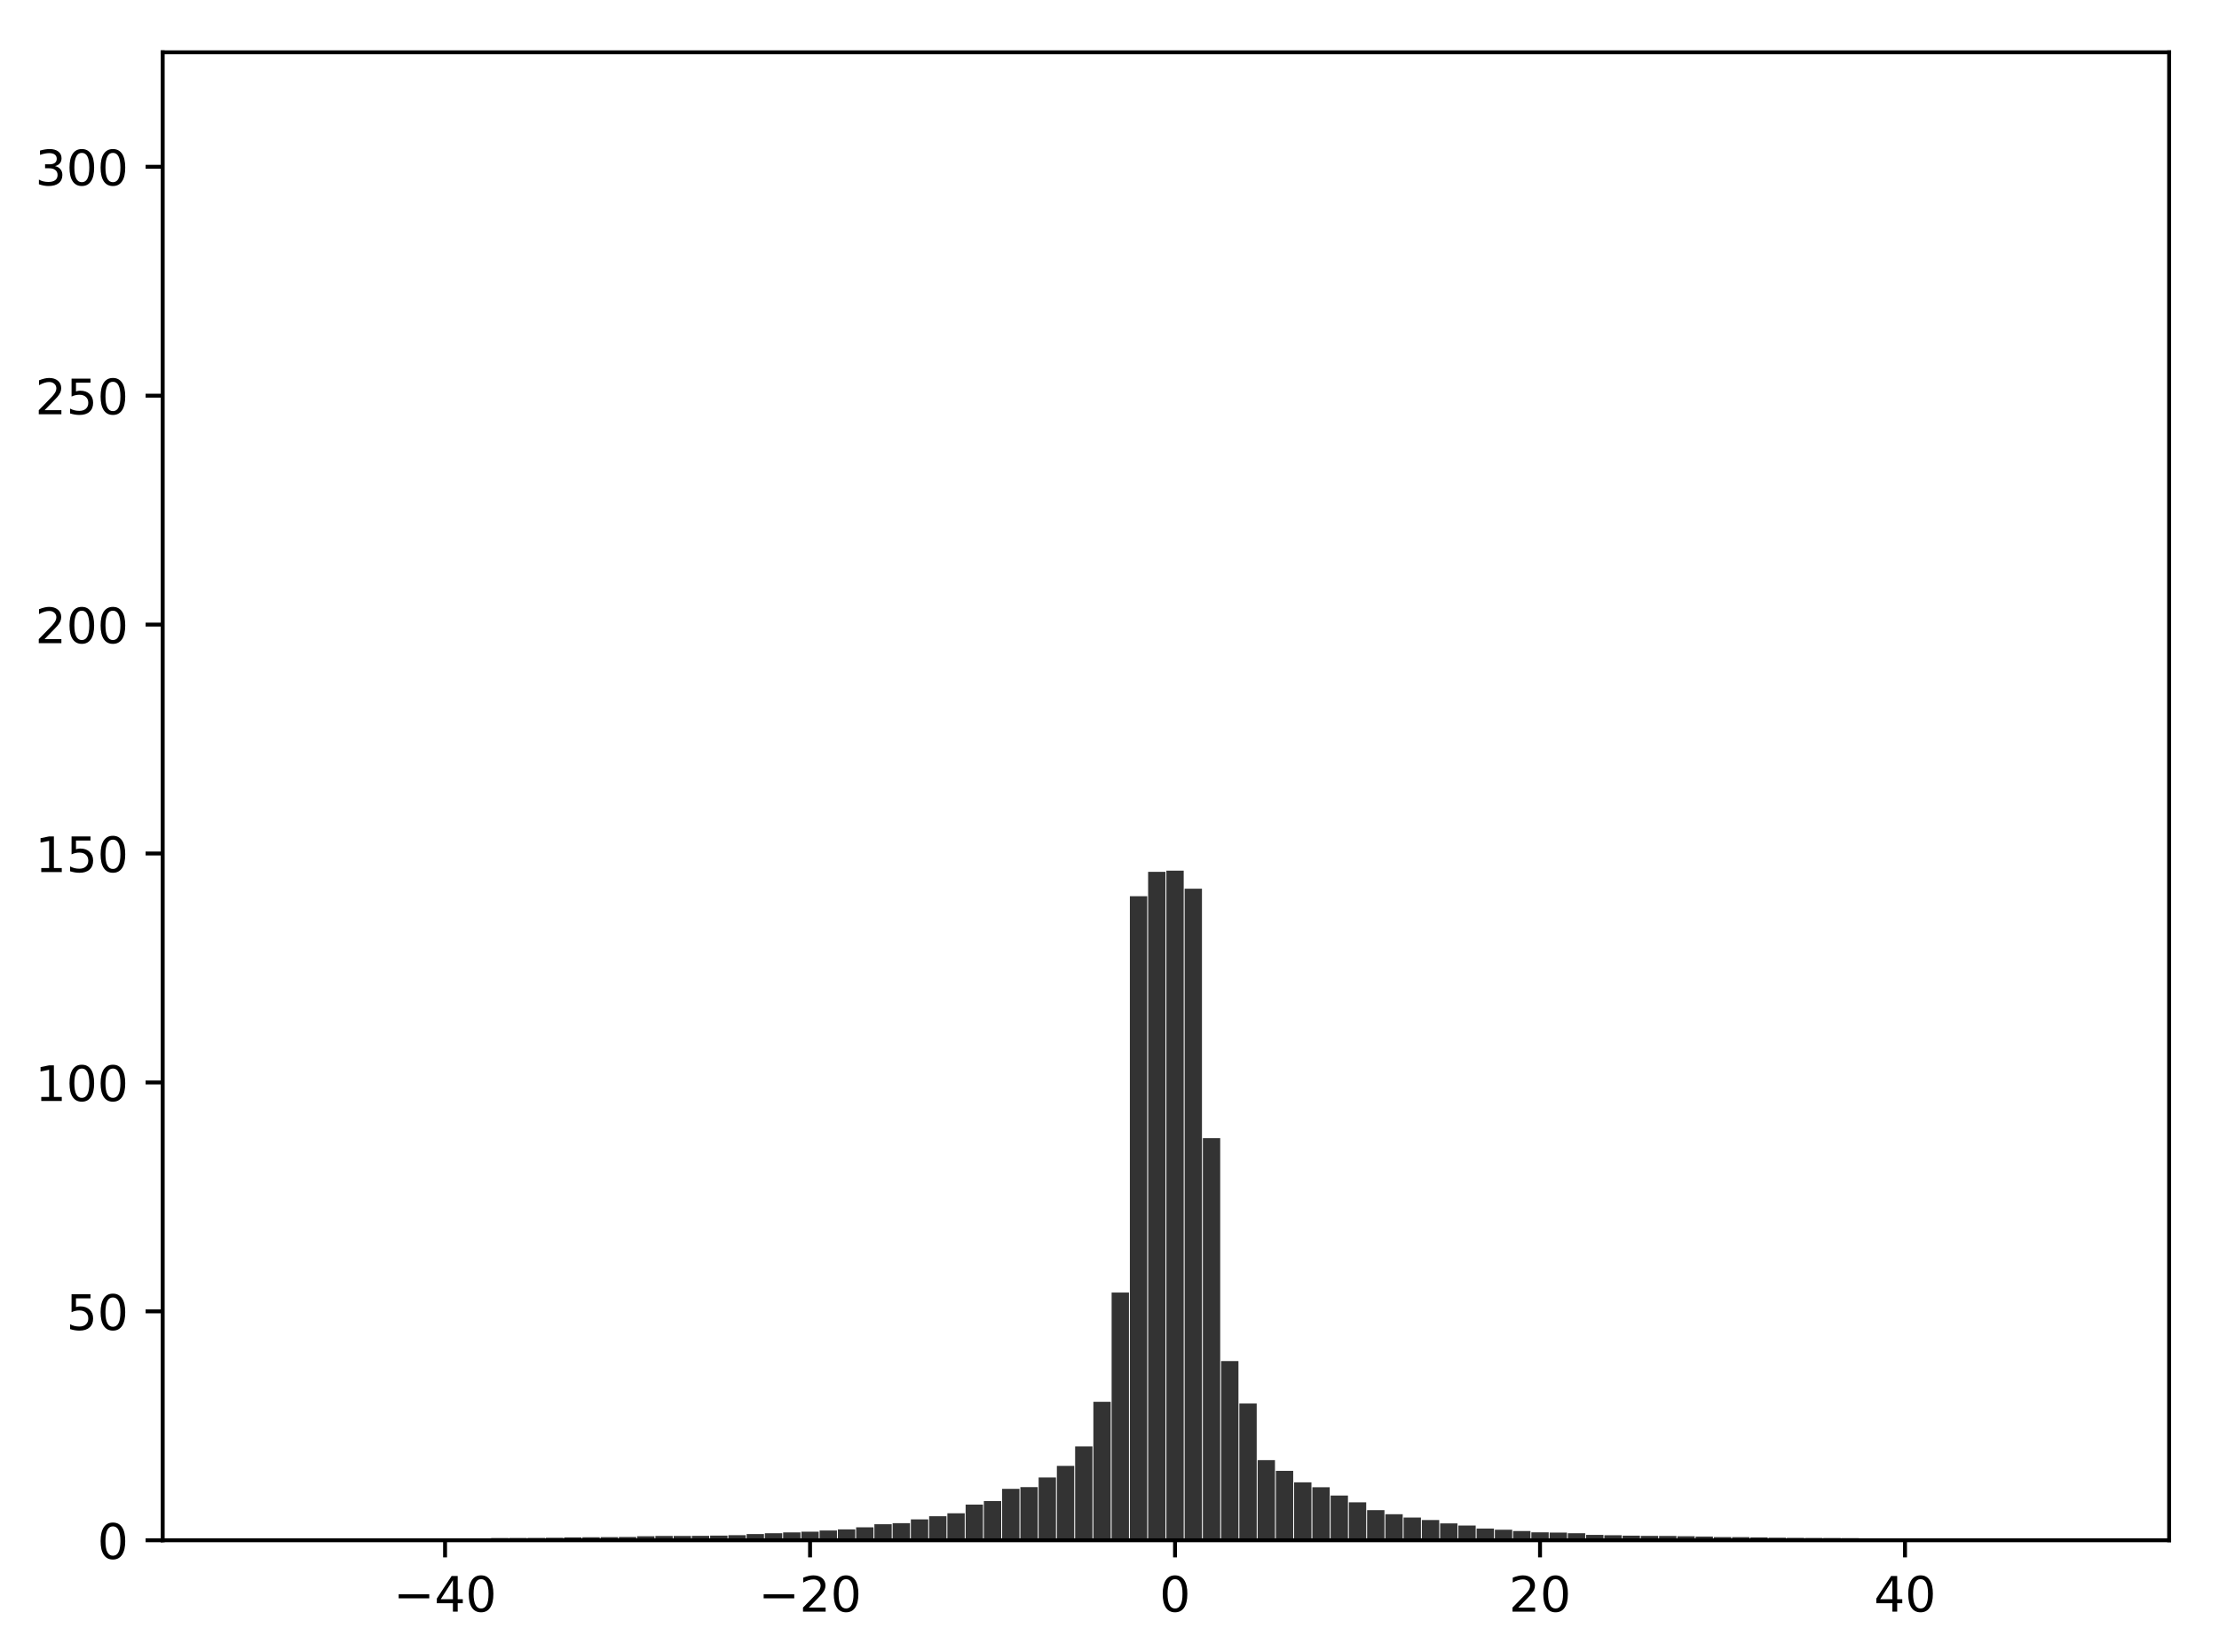 <?xml version="1.0" encoding="utf-8" standalone="no"?>
<!DOCTYPE svg PUBLIC "-//W3C//DTD SVG 1.1//EN"
  "http://www.w3.org/Graphics/SVG/1.1/DTD/svg11.dtd">
<!-- Created with matplotlib (http://matplotlib.org/) -->
<svg height="338pt" version="1.1" viewBox="0 0 454 338" width="454pt" xmlns="http://www.w3.org/2000/svg" xmlns:xlink="http://www.w3.org/1999/xlink">
 <defs>
  <style type="text/css">
*{stroke-linecap:butt;stroke-linejoin:round;}
  </style>
 </defs>
 <g id="figure_1">
  <g id="patch_1">
   <path d="M 0 338.978 
L 454.498 338.978 
L 454.498 0 
L 0 0 
z
" style="fill:#ffffff;"/>
  </g>
  <g id="axes_1">
   <g id="patch_2">
    <path d="M 33.288 315.1 
L 443.798 315.1 
L 443.798 10.7 
L 33.288 10.7 
z
" style="fill:#ffffff;"/>
   </g>
   <g id="patch_3">
    <path clip-path="url(#pd06ea17847)" d="M 51.947 315.1 
L 55.494 315.1 
L 55.494 315.022 
L 51.947 315.022 
z
" style="fill:#333333;"/>
   </g>
   <g id="patch_4">
    <path clip-path="url(#pd06ea17847)" d="M 55.681 315.1 
L 59.228 315.1 
L 59.228 315.019 
L 55.681 315.019 
z
" style="fill:#333333;"/>
   </g>
   <g id="patch_5">
    <path clip-path="url(#pd06ea17847)" d="M 59.415 315.1 
L 62.962 315.1 
L 62.962 315.015 
L 59.415 315.015 
z
" style="fill:#333333;"/>
   </g>
   <g id="patch_6">
    <path clip-path="url(#pd06ea17847)" d="M 63.148 315.1 
L 66.695 315.1 
L 66.695 314.984 
L 63.148 314.984 
z
" style="fill:#333333;"/>
   </g>
   <g id="patch_7">
    <path clip-path="url(#pd06ea17847)" d="M 66.882 315.1 
L 70.429 315.1 
L 70.429 314.969 
L 66.882 314.969 
z
" style="fill:#333333;"/>
   </g>
   <g id="patch_8">
    <path clip-path="url(#pd06ea17847)" d="M 70.616 315.1 
L 74.163 315.1 
L 74.163 314.957 
L 70.616 314.957 
z
" style="fill:#333333;"/>
   </g>
   <g id="patch_9">
    <path clip-path="url(#pd06ea17847)" d="M 74.35 315.1 
L 77.897 315.1 
L 77.897 314.922 
L 74.35 314.922 
z
" style="fill:#333333;"/>
   </g>
   <g id="patch_10">
    <path clip-path="url(#pd06ea17847)" d="M 78.083 315.1 
L 81.631 315.1 
L 81.631 314.884 
L 78.083 314.884 
z
" style="fill:#333333;"/>
   </g>
   <g id="patch_11">
    <path clip-path="url(#pd06ea17847)" d="M 81.817 315.1 
L 85.364 315.1 
L 85.364 314.84 
L 81.817 314.84 
z
" style="fill:#333333;"/>
   </g>
   <g id="patch_12">
    <path clip-path="url(#pd06ea17847)" d="M 85.551 315.1 
L 89.098 315.1 
L 89.098 314.814 
L 85.551 314.814 
z
" style="fill:#333333;"/>
   </g>
   <g id="patch_13">
    <path clip-path="url(#pd06ea17847)" d="M 89.285 315.1 
L 92.832 315.1 
L 92.832 314.763 
L 89.285 314.763 
z
" style="fill:#333333;"/>
   </g>
   <g id="patch_14">
    <path clip-path="url(#pd06ea17847)" d="M 93.019 315.1 
L 96.566 315.1 
L 96.566 314.738 
L 93.019 314.738 
z
" style="fill:#333333;"/>
   </g>
   <g id="patch_15">
    <path clip-path="url(#pd06ea17847)" d="M 96.752 315.1 
L 100.299 315.1 
L 100.299 314.712 
L 96.752 314.712 
z
" style="fill:#333333;"/>
   </g>
   <g id="patch_16">
    <path clip-path="url(#pd06ea17847)" d="M 100.486 315.1 
L 104.033 315.1 
L 104.033 314.65 
L 100.486 314.65 
z
" style="fill:#333333;"/>
   </g>
   <g id="patch_17">
    <path clip-path="url(#pd06ea17847)" d="M 104.22 315.1 
L 107.767 315.1 
L 107.767 314.642 
L 104.22 314.642 
z
" style="fill:#333333;"/>
   </g>
   <g id="patch_18">
    <path clip-path="url(#pd06ea17847)" d="M 107.954 315.1 
L 111.501 315.1 
L 111.501 314.625 
L 107.954 314.625 
z
" style="fill:#333333;"/>
   </g>
   <g id="patch_19">
    <path clip-path="url(#pd06ea17847)" d="M 111.687 315.1 
L 115.235 315.1 
L 115.235 314.595 
L 111.687 314.595 
z
" style="fill:#333333;"/>
   </g>
   <g id="patch_20">
    <path clip-path="url(#pd06ea17847)" d="M 115.421 315.1 
L 118.968 315.1 
L 118.968 314.507 
L 115.421 314.507 
z
" style="fill:#333333;"/>
   </g>
   <g id="patch_21">
    <path clip-path="url(#pd06ea17847)" d="M 119.155 315.1 
L 122.702 315.1 
L 122.702 314.482 
L 119.155 314.482 
z
" style="fill:#333333;"/>
   </g>
   <g id="patch_22">
    <path clip-path="url(#pd06ea17847)" d="M 122.889 315.1 
L 126.436 315.1 
L 126.436 314.459 
L 122.889 314.459 
z
" style="fill:#333333;"/>
   </g>
   <g id="patch_23">
    <path clip-path="url(#pd06ea17847)" d="M 126.623 315.1 
L 130.17 315.1 
L 130.17 314.423 
L 126.623 314.423 
z
" style="fill:#333333;"/>
   </g>
   <g id="patch_24">
    <path clip-path="url(#pd06ea17847)" d="M 130.356 315.1 
L 133.903 315.1 
L 133.903 314.281 
L 130.356 314.281 
z
" style="fill:#333333;"/>
   </g>
   <g id="patch_25">
    <path clip-path="url(#pd06ea17847)" d="M 134.09 315.1 
L 137.637 315.1 
L 137.637 314.219 
L 134.09 314.219 
z
" style="fill:#333333;"/>
   </g>
   <g id="patch_26">
    <path clip-path="url(#pd06ea17847)" d="M 137.824 315.1 
L 141.371 315.1 
L 141.371 314.214 
L 137.824 314.214 
z
" style="fill:#333333;"/>
   </g>
   <g id="patch_27">
    <path clip-path="url(#pd06ea17847)" d="M 141.558 315.1 
L 145.105 315.1 
L 145.105 314.19 
L 141.558 314.19 
z
" style="fill:#333333;"/>
   </g>
   <g id="patch_28">
    <path clip-path="url(#pd06ea17847)" d="M 145.291 315.1 
L 148.839 315.1 
L 148.839 314.148 
L 145.291 314.148 
z
" style="fill:#333333;"/>
   </g>
   <g id="patch_29">
    <path clip-path="url(#pd06ea17847)" d="M 149.025 315.1 
L 152.572 315.1 
L 152.572 314.058 
L 149.025 314.058 
z
" style="fill:#333333;"/>
   </g>
   <g id="patch_30">
    <path clip-path="url(#pd06ea17847)" d="M 152.759 315.1 
L 156.306 315.1 
L 156.306 313.834 
L 152.759 313.834 
z
" style="fill:#333333;"/>
   </g>
   <g id="patch_31">
    <path clip-path="url(#pd06ea17847)" d="M 156.493 315.1 
L 160.04 315.1 
L 160.04 313.658 
L 156.493 313.658 
z
" style="fill:#333333;"/>
   </g>
   <g id="patch_32">
    <path clip-path="url(#pd06ea17847)" d="M 160.227 315.1 
L 163.774 315.1 
L 163.774 313.486 
L 160.227 313.486 
z
" style="fill:#333333;"/>
   </g>
   <g id="patch_33">
    <path clip-path="url(#pd06ea17847)" d="M 163.96 315.1 
L 167.507 315.1 
L 167.507 313.342 
L 163.96 313.342 
z
" style="fill:#333333;"/>
   </g>
   <g id="patch_34">
    <path clip-path="url(#pd06ea17847)" d="M 167.694 315.1 
L 171.241 315.1 
L 171.241 313.102 
L 167.694 313.102 
z
" style="fill:#333333;"/>
   </g>
   <g id="patch_35">
    <path clip-path="url(#pd06ea17847)" d="M 171.428 315.1 
L 174.975 315.1 
L 174.975 312.871 
L 171.428 312.871 
z
" style="fill:#333333;"/>
   </g>
   <g id="patch_36">
    <path clip-path="url(#pd06ea17847)" d="M 175.162 315.1 
L 178.709 315.1 
L 178.709 312.45 
L 175.162 312.45 
z
" style="fill:#333333;"/>
   </g>
   <g id="patch_37">
    <path clip-path="url(#pd06ea17847)" d="M 178.895 315.1 
L 182.443 315.1 
L 182.443 311.824 
L 178.895 311.824 
z
" style="fill:#333333;"/>
   </g>
   <g id="patch_38">
    <path clip-path="url(#pd06ea17847)" d="M 182.629 315.1 
L 186.176 315.1 
L 186.176 311.604 
L 182.629 311.604 
z
" style="fill:#333333;"/>
   </g>
   <g id="patch_39">
    <path clip-path="url(#pd06ea17847)" d="M 186.363 315.1 
L 189.91 315.1 
L 189.91 310.83 
L 186.363 310.83 
z
" style="fill:#333333;"/>
   </g>
   <g id="patch_40">
    <path clip-path="url(#pd06ea17847)" d="M 190.097 315.1 
L 193.644 315.1 
L 193.644 310.184 
L 190.097 310.184 
z
" style="fill:#333333;"/>
   </g>
   <g id="patch_41">
    <path clip-path="url(#pd06ea17847)" d="M 193.831 315.1 
L 197.378 315.1 
L 197.378 309.574 
L 193.831 309.574 
z
" style="fill:#333333;"/>
   </g>
   <g id="patch_42">
    <path clip-path="url(#pd06ea17847)" d="M 197.564 315.1 
L 201.111 315.1 
L 201.111 307.796 
L 197.564 307.796 
z
" style="fill:#333333;"/>
   </g>
   <g id="patch_43">
    <path clip-path="url(#pd06ea17847)" d="M 201.298 315.1 
L 204.845 315.1 
L 204.845 307.07 
L 201.298 307.07 
z
" style="fill:#333333;"/>
   </g>
   <g id="patch_44">
    <path clip-path="url(#pd06ea17847)" d="M 205.032 315.1 
L 208.579 315.1 
L 208.579 304.574 
L 205.032 304.574 
z
" style="fill:#333333;"/>
   </g>
   <g id="patch_45">
    <path clip-path="url(#pd06ea17847)" d="M 208.766 315.1 
L 212.313 315.1 
L 212.313 304.229 
L 208.766 304.229 
z
" style="fill:#333333;"/>
   </g>
   <g id="patch_46">
    <path clip-path="url(#pd06ea17847)" d="M 212.499 315.1 
L 216.047 315.1 
L 216.047 302.258 
L 212.499 302.258 
z
" style="fill:#333333;"/>
   </g>
   <g id="patch_47">
    <path clip-path="url(#pd06ea17847)" d="M 216.233 315.1 
L 219.78 315.1 
L 219.78 299.887 
L 216.233 299.887 
z
" style="fill:#333333;"/>
   </g>
   <g id="patch_48">
    <path clip-path="url(#pd06ea17847)" d="M 219.967 315.1 
L 223.514 315.1 
L 223.514 295.896 
L 219.967 295.896 
z
" style="fill:#333333;"/>
   </g>
   <g id="patch_49">
    <path clip-path="url(#pd06ea17847)" d="M 223.701 315.1 
L 227.248 315.1 
L 227.248 286.776 
L 223.701 286.776 
z
" style="fill:#333333;"/>
   </g>
   <g id="patch_50">
    <path clip-path="url(#pd06ea17847)" d="M 227.435 315.1 
L 230.982 315.1 
L 230.982 264.42 
L 227.435 264.42 
z
" style="fill:#333333;"/>
   </g>
   <g id="patch_51">
    <path clip-path="url(#pd06ea17847)" d="M 231.168 315.1 
L 234.715 315.1 
L 234.715 183.34 
L 231.168 183.34 
z
" style="fill:#333333;"/>
   </g>
   <g id="patch_52">
    <path clip-path="url(#pd06ea17847)" d="M 234.902 315.1 
L 238.449 315.1 
L 238.449 178.354 
L 234.902 178.354 
z
" style="fill:#333333;"/>
   </g>
   <g id="patch_53">
    <path clip-path="url(#pd06ea17847)" d="M 238.636 315.1 
L 242.183 315.1 
L 242.183 178.117 
L 238.636 178.117 
z
" style="fill:#333333;"/>
   </g>
   <g id="patch_54">
    <path clip-path="url(#pd06ea17847)" d="M 242.37 315.1 
L 245.917 315.1 
L 245.917 181.804 
L 242.37 181.804 
z
" style="fill:#333333;"/>
   </g>
   <g id="patch_55">
    <path clip-path="url(#pd06ea17847)" d="M 246.103 315.1 
L 249.65 315.1 
L 249.65 232.841 
L 246.103 232.841 
z
" style="fill:#333333;"/>
   </g>
   <g id="patch_56">
    <path clip-path="url(#pd06ea17847)" d="M 249.837 315.1 
L 253.384 315.1 
L 253.384 278.44 
L 249.837 278.44 
z
" style="fill:#333333;"/>
   </g>
   <g id="patch_57">
    <path clip-path="url(#pd06ea17847)" d="M 253.571 315.1 
L 257.118 315.1 
L 257.118 287.122 
L 253.571 287.122 
z
" style="fill:#333333;"/>
   </g>
   <g id="patch_58">
    <path clip-path="url(#pd06ea17847)" d="M 257.305 315.1 
L 260.852 315.1 
L 260.852 298.706 
L 257.305 298.706 
z
" style="fill:#333333;"/>
   </g>
   <g id="patch_59">
    <path clip-path="url(#pd06ea17847)" d="M 261.038 315.1 
L 264.586 315.1 
L 264.586 300.897 
L 261.038 300.897 
z
" style="fill:#333333;"/>
   </g>
   <g id="patch_60">
    <path clip-path="url(#pd06ea17847)" d="M 264.772 315.1 
L 268.319 315.1 
L 268.319 303.249 
L 264.772 303.249 
z
" style="fill:#333333;"/>
   </g>
   <g id="patch_61">
    <path clip-path="url(#pd06ea17847)" d="M 268.506 315.1 
L 272.053 315.1 
L 272.053 304.251 
L 268.506 304.251 
z
" style="fill:#333333;"/>
   </g>
   <g id="patch_62">
    <path clip-path="url(#pd06ea17847)" d="M 272.24 315.1 
L 275.787 315.1 
L 275.787 305.943 
L 272.24 305.943 
z
" style="fill:#333333;"/>
   </g>
   <g id="patch_63">
    <path clip-path="url(#pd06ea17847)" d="M 275.974 315.1 
L 279.521 315.1 
L 279.521 307.341 
L 275.974 307.341 
z
" style="fill:#333333;"/>
   </g>
   <g id="patch_64">
    <path clip-path="url(#pd06ea17847)" d="M 279.707 315.1 
L 283.254 315.1 
L 283.254 308.938 
L 279.707 308.938 
z
" style="fill:#333333;"/>
   </g>
   <g id="patch_65">
    <path clip-path="url(#pd06ea17847)" d="M 283.441 315.1 
L 286.988 315.1 
L 286.988 309.779 
L 283.441 309.779 
z
" style="fill:#333333;"/>
   </g>
   <g id="patch_66">
    <path clip-path="url(#pd06ea17847)" d="M 287.175 315.1 
L 290.722 315.1 
L 290.722 310.45 
L 287.175 310.45 
z
" style="fill:#333333;"/>
   </g>
   <g id="patch_67">
    <path clip-path="url(#pd06ea17847)" d="M 290.909 315.1 
L 294.456 315.1 
L 294.456 310.965 
L 290.909 310.965 
z
" style="fill:#333333;"/>
   </g>
   <g id="patch_68">
    <path clip-path="url(#pd06ea17847)" d="M 294.642 315.1 
L 298.19 315.1 
L 298.19 311.655 
L 294.642 311.655 
z
" style="fill:#333333;"/>
   </g>
   <g id="patch_69">
    <path clip-path="url(#pd06ea17847)" d="M 298.376 315.1 
L 301.923 315.1 
L 301.923 312.09 
L 298.376 312.09 
z
" style="fill:#333333;"/>
   </g>
   <g id="patch_70">
    <path clip-path="url(#pd06ea17847)" d="M 302.11 315.1 
L 305.657 315.1 
L 305.657 312.703 
L 302.11 312.703 
z
" style="fill:#333333;"/>
   </g>
   <g id="patch_71">
    <path clip-path="url(#pd06ea17847)" d="M 305.844 315.1 
L 309.391 315.1 
L 309.391 312.95 
L 305.844 312.95 
z
" style="fill:#333333;"/>
   </g>
   <g id="patch_72">
    <path clip-path="url(#pd06ea17847)" d="M 309.578 315.1 
L 313.125 315.1 
L 313.125 313.21 
L 309.578 313.21 
z
" style="fill:#333333;"/>
   </g>
   <g id="patch_73">
    <path clip-path="url(#pd06ea17847)" d="M 313.311 315.1 
L 316.858 315.1 
L 316.858 313.475 
L 313.311 313.475 
z
" style="fill:#333333;"/>
   </g>
   <g id="patch_74">
    <path clip-path="url(#pd06ea17847)" d="M 317.045 315.1 
L 320.592 315.1 
L 320.592 313.524 
L 317.045 313.524 
z
" style="fill:#333333;"/>
   </g>
   <g id="patch_75">
    <path clip-path="url(#pd06ea17847)" d="M 320.779 315.1 
L 324.326 315.1 
L 324.326 313.664 
L 320.779 313.664 
z
" style="fill:#333333;"/>
   </g>
   <g id="patch_76">
    <path clip-path="url(#pd06ea17847)" d="M 324.513 315.1 
L 328.06 315.1 
L 328.06 314.002 
L 324.513 314.002 
z
" style="fill:#333333;"/>
   </g>
   <g id="patch_77">
    <path clip-path="url(#pd06ea17847)" d="M 328.246 315.1 
L 331.794 315.1 
L 331.794 314.072 
L 328.246 314.072 
z
" style="fill:#333333;"/>
   </g>
   <g id="patch_78">
    <path clip-path="url(#pd06ea17847)" d="M 331.98 315.1 
L 335.527 315.1 
L 335.527 314.152 
L 331.98 314.152 
z
" style="fill:#333333;"/>
   </g>
   <g id="patch_79">
    <path clip-path="url(#pd06ea17847)" d="M 335.714 315.1 
L 339.261 315.1 
L 339.261 314.202 
L 335.714 314.202 
z
" style="fill:#333333;"/>
   </g>
   <g id="patch_80">
    <path clip-path="url(#pd06ea17847)" d="M 339.448 315.1 
L 342.995 315.1 
L 342.995 314.219 
L 339.448 314.219 
z
" style="fill:#333333;"/>
   </g>
   <g id="patch_81">
    <path clip-path="url(#pd06ea17847)" d="M 343.182 315.1 
L 346.729 315.1 
L 346.729 314.277 
L 343.182 314.277 
z
" style="fill:#333333;"/>
   </g>
   <g id="patch_82">
    <path clip-path="url(#pd06ea17847)" d="M 346.915 315.1 
L 350.462 315.1 
L 350.462 314.338 
L 346.915 314.338 
z
" style="fill:#333333;"/>
   </g>
   <g id="patch_83">
    <path clip-path="url(#pd06ea17847)" d="M 350.649 315.1 
L 354.196 315.1 
L 354.196 314.448 
L 350.649 314.448 
z
" style="fill:#333333;"/>
   </g>
   <g id="patch_84">
    <path clip-path="url(#pd06ea17847)" d="M 354.383 315.1 
L 357.93 315.1 
L 357.93 314.46 
L 354.383 314.46 
z
" style="fill:#333333;"/>
   </g>
   <g id="patch_85">
    <path clip-path="url(#pd06ea17847)" d="M 358.117 315.1 
L 361.664 315.1 
L 361.664 314.504 
L 358.117 314.504 
z
" style="fill:#333333;"/>
   </g>
   <g id="patch_86">
    <path clip-path="url(#pd06ea17847)" d="M 361.85 315.1 
L 365.398 315.1 
L 365.398 314.575 
L 361.85 314.575 
z
" style="fill:#333333;"/>
   </g>
   <g id="patch_87">
    <path clip-path="url(#pd06ea17847)" d="M 365.584 315.1 
L 369.131 315.1 
L 369.131 314.617 
L 365.584 314.617 
z
" style="fill:#333333;"/>
   </g>
   <g id="patch_88">
    <path clip-path="url(#pd06ea17847)" d="M 369.318 315.1 
L 372.865 315.1 
L 372.865 314.64 
L 369.318 314.64 
z
" style="fill:#333333;"/>
   </g>
   <g id="patch_89">
    <path clip-path="url(#pd06ea17847)" d="M 373.052 315.1 
L 376.599 315.1 
L 376.599 314.649 
L 373.052 314.649 
z
" style="fill:#333333;"/>
   </g>
   <g id="patch_90">
    <path clip-path="url(#pd06ea17847)" d="M 376.786 315.1 
L 380.333 315.1 
L 380.333 314.68 
L 376.786 314.68 
z
" style="fill:#333333;"/>
   </g>
   <g id="patch_91">
    <path clip-path="url(#pd06ea17847)" d="M 380.519 315.1 
L 384.066 315.1 
L 384.066 314.73 
L 380.519 314.73 
z
" style="fill:#333333;"/>
   </g>
   <g id="patch_92">
    <path clip-path="url(#pd06ea17847)" d="M 384.253 315.1 
L 387.8 315.1 
L 387.8 314.758 
L 384.253 314.758 
z
" style="fill:#333333;"/>
   </g>
   <g id="patch_93">
    <path clip-path="url(#pd06ea17847)" d="M 387.987 315.1 
L 391.534 315.1 
L 391.534 314.798 
L 387.987 314.798 
z
" style="fill:#333333;"/>
   </g>
   <g id="patch_94">
    <path clip-path="url(#pd06ea17847)" d="M 391.721 315.1 
L 395.268 315.1 
L 395.268 314.83 
L 391.721 314.83 
z
" style="fill:#333333;"/>
   </g>
   <g id="patch_95">
    <path clip-path="url(#pd06ea17847)" d="M 395.454 315.1 
L 399.002 315.1 
L 399.002 314.857 
L 395.454 314.857 
z
" style="fill:#333333;"/>
   </g>
   <g id="patch_96">
    <path clip-path="url(#pd06ea17847)" d="M 399.188 315.1 
L 402.735 315.1 
L 402.735 314.908 
L 399.188 314.908 
z
" style="fill:#333333;"/>
   </g>
   <g id="patch_97">
    <path clip-path="url(#pd06ea17847)" d="M 402.922 315.1 
L 406.469 315.1 
L 406.469 314.946 
L 402.922 314.946 
z
" style="fill:#333333;"/>
   </g>
   <g id="patch_98">
    <path clip-path="url(#pd06ea17847)" d="M 406.656 315.1 
L 410.203 315.1 
L 410.203 314.957 
L 406.656 314.957 
z
" style="fill:#333333;"/>
   </g>
   <g id="patch_99">
    <path clip-path="url(#pd06ea17847)" d="M 410.39 315.1 
L 413.937 315.1 
L 413.937 314.97 
L 410.39 314.97 
z
" style="fill:#333333;"/>
   </g>
   <g id="patch_100">
    <path clip-path="url(#pd06ea17847)" d="M 414.123 315.1 
L 417.67 315.1 
L 417.67 315 
L 414.123 315 
z
" style="fill:#333333;"/>
   </g>
   <g id="patch_101">
    <path clip-path="url(#pd06ea17847)" d="M 417.857 315.1 
L 421.404 315.1 
L 421.404 315.016 
L 417.857 315.016 
z
" style="fill:#333333;"/>
   </g>
   <g id="patch_102">
    <path clip-path="url(#pd06ea17847)" d="M 421.591 315.1 
L 425.138 315.1 
L 425.138 315.022 
L 421.591 315.022 
z
" style="fill:#333333;"/>
   </g>
   <g id="matplotlib.axis_1">
    <g id="xtick_1">
     <g id="line2d_1">
      <defs>
       <path d="M 0 0 
L 0 3.5 
" id="m8366d2ddd0" style="stroke:#000000;stroke-width:0.8;"/>
      </defs>
      <g>
       <use style="stroke:#000000;stroke-width:0.8;" x="91.058" xlink:href="#m8366d2ddd0" y="315.1"/>
      </g>
     </g>
     <g id="text_1">
      <!-- −40 -->
      <defs>
       <path d="M 10.594 35.5 
L 73.188 35.5 
L 73.188 27.203 
L 10.594 27.203 
z
" id="DejaVuSans-2212"/>
       <path d="M 37.797 64.312 
L 12.891 25.391 
L 37.797 25.391 
z
M 35.203 72.906 
L 47.609 72.906 
L 47.609 25.391 
L 58.016 25.391 
L 58.016 17.188 
L 47.609 17.188 
L 47.609 0 
L 37.797 0 
L 37.797 17.188 
L 4.891 17.188 
L 4.891 26.703 
z
" id="DejaVuSans-34"/>
       <path d="M 31.781 66.406 
Q 24.172 66.406 20.328 58.906 
Q 16.5 51.422 16.5 36.375 
Q 16.5 21.391 20.328 13.891 
Q 24.172 6.391 31.781 6.391 
Q 39.453 6.391 43.281 13.891 
Q 47.125 21.391 47.125 36.375 
Q 47.125 51.422 43.281 58.906 
Q 39.453 66.406 31.781 66.406 
z
M 31.781 74.219 
Q 44.047 74.219 50.516 64.516 
Q 56.984 54.828 56.984 36.375 
Q 56.984 17.969 50.516 8.266 
Q 44.047 -1.422 31.781 -1.422 
Q 19.531 -1.422 13.062 8.266 
Q 6.594 17.969 6.594 36.375 
Q 6.594 54.828 13.062 64.516 
Q 19.531 74.219 31.781 74.219 
z
" id="DejaVuSans-30"/>
      </defs>
      <g transform="translate(80.506 329.698)scale(0.1 -0.1)">
       <use xlink:href="#DejaVuSans-2212"/>
       <use x="83.789" xlink:href="#DejaVuSans-34"/>
       <use x="147.412" xlink:href="#DejaVuSans-30"/>
      </g>
     </g>
    </g>
    <g id="xtick_2">
     <g id="line2d_2">
      <g>
       <use style="stroke:#000000;stroke-width:0.8;" x="165.734" xlink:href="#m8366d2ddd0" y="315.1"/>
      </g>
     </g>
     <g id="text_2">
      <!-- −20 -->
      <defs>
       <path d="M 19.188 8.297 
L 53.609 8.297 
L 53.609 0 
L 7.328 0 
L 7.328 8.297 
Q 12.938 14.109 22.625 23.891 
Q 32.328 33.688 34.812 36.531 
Q 39.547 41.844 41.422 45.531 
Q 43.312 49.219 43.312 52.781 
Q 43.312 58.594 39.234 62.25 
Q 35.156 65.922 28.609 65.922 
Q 23.969 65.922 18.812 64.312 
Q 13.672 62.703 7.812 59.422 
L 7.812 69.391 
Q 13.766 71.781 18.938 73 
Q 24.125 74.219 28.422 74.219 
Q 39.75 74.219 46.484 68.547 
Q 53.219 62.891 53.219 53.422 
Q 53.219 48.922 51.531 44.891 
Q 49.859 40.875 45.406 35.406 
Q 44.188 33.984 37.641 27.219 
Q 31.109 20.453 19.188 8.297 
z
" id="DejaVuSans-32"/>
      </defs>
      <g transform="translate(155.182 329.698)scale(0.1 -0.1)">
       <use xlink:href="#DejaVuSans-2212"/>
       <use x="83.789" xlink:href="#DejaVuSans-32"/>
       <use x="147.412" xlink:href="#DejaVuSans-30"/>
      </g>
     </g>
    </g>
    <g id="xtick_3">
     <g id="line2d_3">
      <g>
       <use style="stroke:#000000;stroke-width:0.8;" x="240.409" xlink:href="#m8366d2ddd0" y="315.1"/>
      </g>
     </g>
     <g id="text_3">
      <!-- 0 -->
      <g transform="translate(237.228 329.698)scale(0.1 -0.1)">
       <use xlink:href="#DejaVuSans-30"/>
      </g>
     </g>
    </g>
    <g id="xtick_4">
     <g id="line2d_4">
      <g>
       <use style="stroke:#000000;stroke-width:0.8;" x="315.085" xlink:href="#m8366d2ddd0" y="315.1"/>
      </g>
     </g>
     <g id="text_4">
      <!-- 20 -->
      <g transform="translate(308.722 329.698)scale(0.1 -0.1)">
       <use xlink:href="#DejaVuSans-32"/>
       <use x="63.623" xlink:href="#DejaVuSans-30"/>
      </g>
     </g>
    </g>
    <g id="xtick_5">
     <g id="line2d_5">
      <g>
       <use style="stroke:#000000;stroke-width:0.8;" x="389.76" xlink:href="#m8366d2ddd0" y="315.1"/>
      </g>
     </g>
     <g id="text_5">
      <!-- 40 -->
      <g transform="translate(383.398 329.698)scale(0.1 -0.1)">
       <use xlink:href="#DejaVuSans-34"/>
       <use x="63.623" xlink:href="#DejaVuSans-30"/>
      </g>
     </g>
    </g>
   </g>
   <g id="matplotlib.axis_2">
    <g id="ytick_1">
     <g id="line2d_6">
      <defs>
       <path d="M 0 0 
L -3.5 0 
" id="m8cc470a0f0" style="stroke:#000000;stroke-width:0.8;"/>
      </defs>
      <g>
       <use style="stroke:#000000;stroke-width:0.8;" x="33.288" xlink:href="#m8cc470a0f0" y="315.1"/>
      </g>
     </g>
     <g id="text_6">
      <!-- 0 -->
      <g transform="translate(19.925 318.899)scale(0.1 -0.1)">
       <use xlink:href="#DejaVuSans-30"/>
      </g>
     </g>
    </g>
    <g id="ytick_2">
     <g id="line2d_7">
      <g>
       <use style="stroke:#000000;stroke-width:0.8;" x="33.288" xlink:href="#m8cc470a0f0" y="268.269"/>
      </g>
     </g>
     <g id="text_7">
      <!-- 50 -->
      <defs>
       <path d="M 10.797 72.906 
L 49.516 72.906 
L 49.516 64.594 
L 19.828 64.594 
L 19.828 46.734 
Q 21.969 47.469 24.109 47.828 
Q 26.266 48.188 28.422 48.188 
Q 40.625 48.188 47.75 41.5 
Q 54.891 34.812 54.891 23.391 
Q 54.891 11.625 47.562 5.094 
Q 40.234 -1.422 26.906 -1.422 
Q 22.312 -1.422 17.547 -0.641 
Q 12.797 0.141 7.719 1.703 
L 7.719 11.625 
Q 12.109 9.234 16.797 8.062 
Q 21.484 6.891 26.703 6.891 
Q 35.156 6.891 40.078 11.328 
Q 45.016 15.766 45.016 23.391 
Q 45.016 31 40.078 35.438 
Q 35.156 39.891 26.703 39.891 
Q 22.75 39.891 18.812 39.016 
Q 14.891 38.141 10.797 36.281 
z
" id="DejaVuSans-35"/>
      </defs>
      <g transform="translate(13.562 272.068)scale(0.1 -0.1)">
       <use xlink:href="#DejaVuSans-35"/>
       <use x="63.623" xlink:href="#DejaVuSans-30"/>
      </g>
     </g>
    </g>
    <g id="ytick_3">
     <g id="line2d_8">
      <g>
       <use style="stroke:#000000;stroke-width:0.8;" x="33.288" xlink:href="#m8cc470a0f0" y="221.438"/>
      </g>
     </g>
     <g id="text_8">
      <!-- 100 -->
      <defs>
       <path d="M 12.406 8.297 
L 28.516 8.297 
L 28.516 63.922 
L 10.984 60.406 
L 10.984 69.391 
L 28.422 72.906 
L 38.281 72.906 
L 38.281 8.297 
L 54.391 8.297 
L 54.391 0 
L 12.406 0 
z
" id="DejaVuSans-31"/>
      </defs>
      <g transform="translate(7.2 225.238)scale(0.1 -0.1)">
       <use xlink:href="#DejaVuSans-31"/>
       <use x="63.623" xlink:href="#DejaVuSans-30"/>
       <use x="127.246" xlink:href="#DejaVuSans-30"/>
      </g>
     </g>
    </g>
    <g id="ytick_4">
     <g id="line2d_9">
      <g>
       <use style="stroke:#000000;stroke-width:0.8;" x="33.288" xlink:href="#m8cc470a0f0" y="174.608"/>
      </g>
     </g>
     <g id="text_9">
      <!-- 150 -->
      <g transform="translate(7.2 178.407)scale(0.1 -0.1)">
       <use xlink:href="#DejaVuSans-31"/>
       <use x="63.623" xlink:href="#DejaVuSans-35"/>
       <use x="127.246" xlink:href="#DejaVuSans-30"/>
      </g>
     </g>
    </g>
    <g id="ytick_5">
     <g id="line2d_10">
      <g>
       <use style="stroke:#000000;stroke-width:0.8;" x="33.288" xlink:href="#m8cc470a0f0" y="127.777"/>
      </g>
     </g>
     <g id="text_10">
      <!-- 200 -->
      <g transform="translate(7.2 131.576)scale(0.1 -0.1)">
       <use xlink:href="#DejaVuSans-32"/>
       <use x="63.623" xlink:href="#DejaVuSans-30"/>
       <use x="127.246" xlink:href="#DejaVuSans-30"/>
      </g>
     </g>
    </g>
    <g id="ytick_6">
     <g id="line2d_11">
      <g>
       <use style="stroke:#000000;stroke-width:0.8;" x="33.288" xlink:href="#m8cc470a0f0" y="80.946"/>
      </g>
     </g>
     <g id="text_11">
      <!-- 250 -->
      <g transform="translate(7.2 84.745)scale(0.1 -0.1)">
       <use xlink:href="#DejaVuSans-32"/>
       <use x="63.623" xlink:href="#DejaVuSans-35"/>
       <use x="127.246" xlink:href="#DejaVuSans-30"/>
      </g>
     </g>
    </g>
    <g id="ytick_7">
     <g id="line2d_12">
      <g>
       <use style="stroke:#000000;stroke-width:0.8;" x="33.288" xlink:href="#m8cc470a0f0" y="34.115"/>
      </g>
     </g>
     <g id="text_12">
      <!-- 300 -->
      <defs>
       <path d="M 40.578 39.312 
Q 47.656 37.797 51.625 33 
Q 55.609 28.219 55.609 21.188 
Q 55.609 10.406 48.188 4.484 
Q 40.766 -1.422 27.094 -1.422 
Q 22.516 -1.422 17.656 -0.516 
Q 12.797 0.391 7.625 2.203 
L 7.625 11.719 
Q 11.719 9.328 16.594 8.109 
Q 21.484 6.891 26.812 6.891 
Q 36.078 6.891 40.938 10.547 
Q 45.797 14.203 45.797 21.188 
Q 45.797 27.641 41.281 31.266 
Q 36.766 34.906 28.719 34.906 
L 20.219 34.906 
L 20.219 43.016 
L 29.109 43.016 
Q 36.375 43.016 40.234 45.922 
Q 44.094 48.828 44.094 54.297 
Q 44.094 59.906 40.109 62.906 
Q 36.141 65.922 28.719 65.922 
Q 24.656 65.922 20.016 65.031 
Q 15.375 64.156 9.812 62.312 
L 9.812 71.094 
Q 15.438 72.656 20.344 73.438 
Q 25.25 74.219 29.594 74.219 
Q 40.828 74.219 47.359 69.109 
Q 53.906 64.016 53.906 55.328 
Q 53.906 49.266 50.438 45.094 
Q 46.969 40.922 40.578 39.312 
z
" id="DejaVuSans-33"/>
      </defs>
      <g transform="translate(7.2 37.915)scale(0.1 -0.1)">
       <use xlink:href="#DejaVuSans-33"/>
       <use x="63.623" xlink:href="#DejaVuSans-30"/>
       <use x="127.246" xlink:href="#DejaVuSans-30"/>
      </g>
     </g>
    </g>
   </g>
   <g id="patch_103">
    <path d="M 33.288 315.1 
L 33.288 10.7 
" style="fill:none;stroke:#000000;stroke-linecap:square;stroke-linejoin:miter;stroke-width:0.8;"/>
   </g>
   <g id="patch_104">
    <path d="M 443.798 315.1 
L 443.798 10.7 
" style="fill:none;stroke:#000000;stroke-linecap:square;stroke-linejoin:miter;stroke-width:0.8;"/>
   </g>
   <g id="patch_105">
    <path d="M 33.288 315.1 
L 443.798 315.1 
" style="fill:none;stroke:#000000;stroke-linecap:square;stroke-linejoin:miter;stroke-width:0.8;"/>
   </g>
   <g id="patch_106">
    <path d="M 33.288 10.7 
L 443.798 10.7 
" style="fill:none;stroke:#000000;stroke-linecap:square;stroke-linejoin:miter;stroke-width:0.8;"/>
   </g>
  </g>
 </g>
 <defs>
  <clipPath id="pd06ea17847">
   <rect height="304.4" width="410.51" x="33.288" y="10.7"/>
  </clipPath>
 </defs>
</svg>
